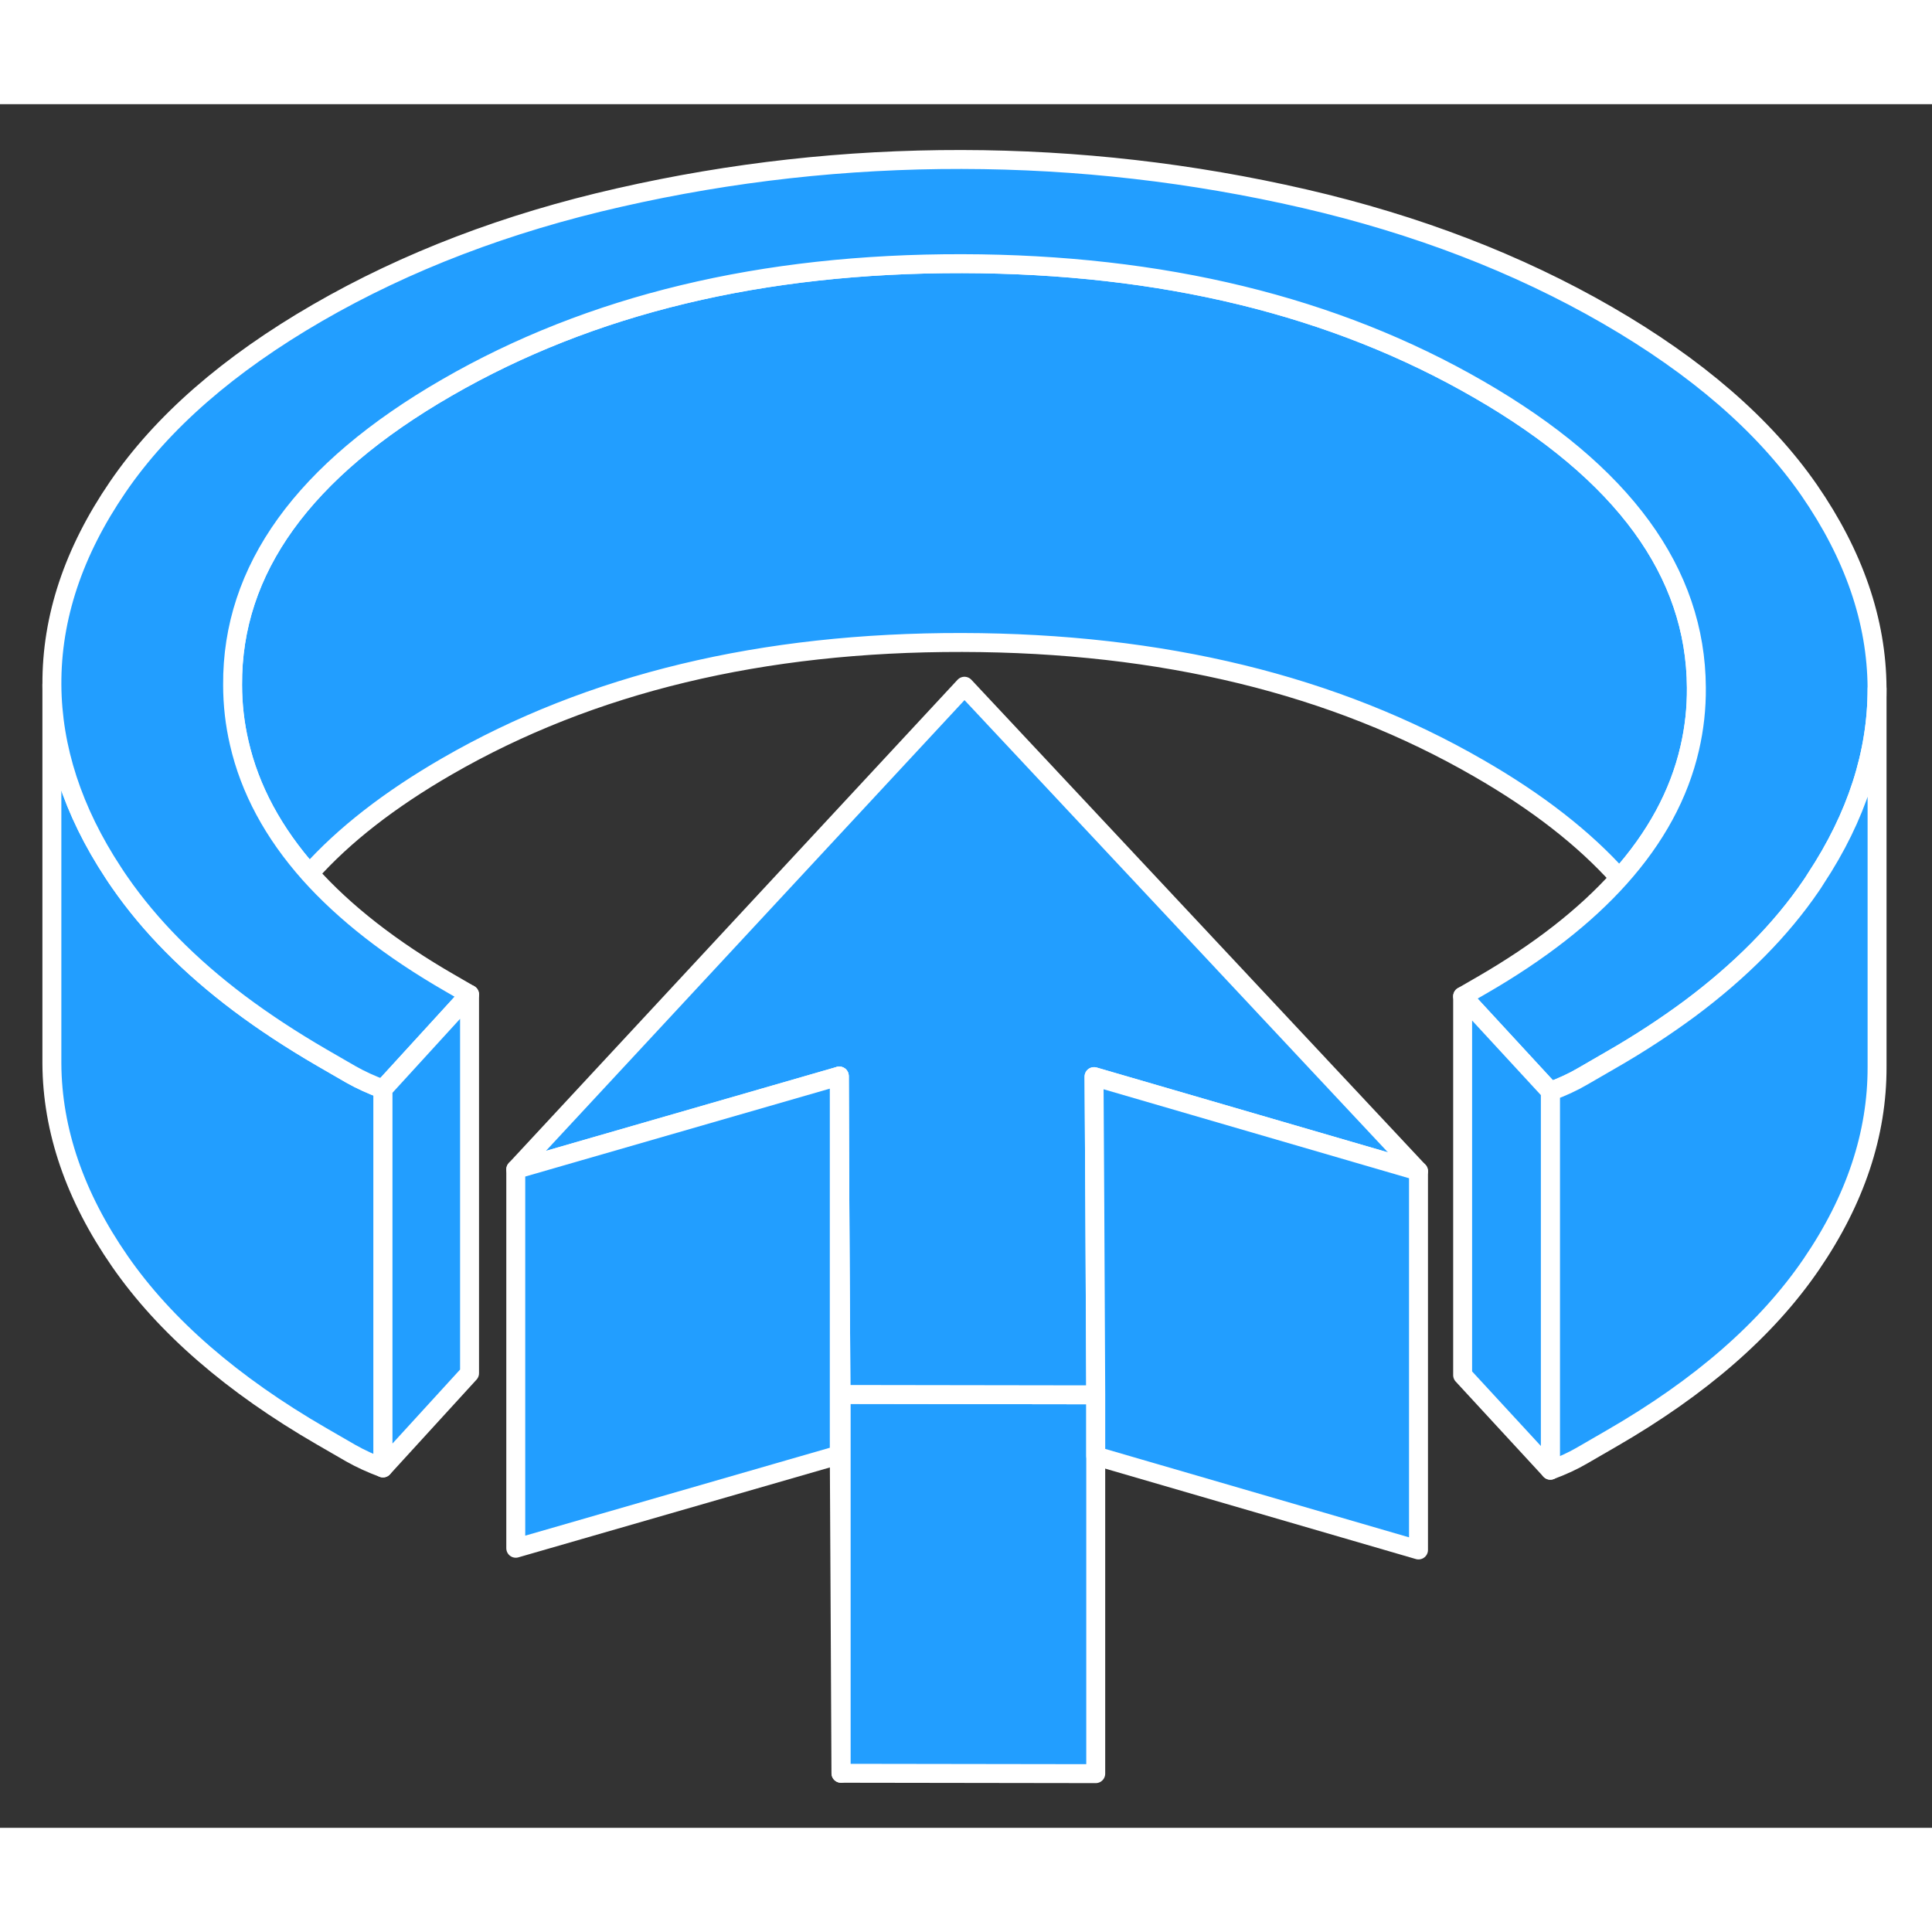 <svg width="48" height="48" viewBox="0 0 102 91" fill="#229EFF" xmlns="http://www.w3.org/2000/svg" stroke-width="1px" stroke-linecap="round" stroke-linejoin="round"><rect x="0" y="0" width="102" height="91" fill="#333333" stroke="none"/><path d="M57.849 68.14V88.14L44.399 88.12V68.12L57.849 68.14Z" stroke="white" stroke-linejoin="round"/><path d="M89.56 30.8C89.57 31.9 89.45 32.96 89.21 34C88.65 36.44 87.41 38.72 85.5 40.85C83.65 38.78 81.18 36.85 78.07 35.06C70.44 30.65 61.35 28.44 50.8 28.42C40.24 28.4 31.179 30.58 23.599 34.96C20.569 36.71 18.149 38.59 16.339 40.62C14.429 38.47 13.19 36.17 12.63 33.72C12.399 32.73 12.28 31.7 12.28 30.66C12.24 24.57 16.019 19.33 23.599 14.96C31.179 10.58 40.24 8.4 50.8 8.42C61.35 8.44 70.44 10.65 78.07 15.06C85.7 19.46 89.53 24.71 89.56 30.8Z" stroke="white" stroke-linejoin="round"/><path d="M20.219 52V72C19.599 71.77 19.029 71.51 18.519 71.22L16.979 70.33C12.259 67.6 8.709 64.52 6.329 61.09C3.959 57.67 2.759 54.18 2.739 50.65V30.65C2.759 34 3.839 37.32 5.979 40.57C6.089 40.74 6.209 40.92 6.329 41.09C7.909 43.37 10.009 45.5 12.629 47.47C13.949 48.46 15.399 49.41 16.979 50.33L18.519 51.22C19.029 51.51 19.599 51.77 20.219 52Z" stroke="white" stroke-linejoin="round"/><path d="M99.099 30.82V30.87C99.099 34.26 98.029 37.6 95.859 40.89C95.789 41.01 95.699 41.14 95.619 41.26C94.029 43.59 91.889 45.75 89.21 47.75C87.95 48.68 86.57 49.59 85.07 50.45L83.55 51.33C83.04 51.63 82.469 51.89 81.849 52.12L77.219 47.1L78.24 46.51C81.269 44.76 83.689 42.87 85.499 40.85C87.409 38.72 88.65 36.44 89.21 34C89.45 32.96 89.57 31.9 89.56 30.8C89.53 24.71 85.7 19.46 78.07 15.06C70.44 10.65 61.35 8.44 50.8 8.42C40.24 8.4 31.179 10.58 23.599 14.96C16.019 19.33 12.24 24.57 12.28 30.66C12.28 31.7 12.399 32.73 12.629 33.72C13.189 36.17 14.429 38.47 16.339 40.62C18.189 42.69 20.66 44.62 23.77 46.41L24.79 47L20.22 52C19.599 51.77 19.029 51.51 18.52 51.22L16.98 50.33C15.399 49.41 13.949 48.46 12.629 47.47C10.009 45.5 7.909 43.37 6.329 41.09C6.209 40.92 6.09 40.74 5.979 40.57C3.84 37.32 2.76 34 2.74 30.65C2.72 27.11 3.879 23.63 6.219 20.21C8.559 16.79 12.069 13.73 16.77 11.01C21.459 8.3 26.77 6.27 32.69 4.93C38.62 3.58 44.639 2.91 50.77 2.92C56.9 2.93 62.929 3.62 68.869 4.99C74.799 6.36 80.129 8.41 84.859 11.14C89.579 13.87 93.129 16.94 95.51 20.37C97.879 23.8 99.079 27.28 99.099 30.82Z" stroke="white" stroke-linejoin="round"/><path d="M57.8 58.07L57.849 68.14L44.399 68.12L44.339 57.81L44.31 51.31L27.23 56.24L50.919 30.73L74.889 56.33L57.76 51.34L57.8 58.07Z" stroke="white" stroke-linejoin="round"/><path d="M24.79 47V67L20.22 72V52L24.79 47Z" stroke="white" stroke-linejoin="round"/><path d="M44.399 68.12V88.12L44.31 71.31V51.31L44.339 57.81L44.399 68.12Z" stroke="white" stroke-linejoin="round"/><path d="M44.31 51.31V71.31L27.23 76.24V56.24L44.31 51.31Z" stroke="white" stroke-linejoin="round"/><path d="M74.89 56.33V76.33L57.85 71.37V68.14L57.8 58.07L57.76 51.34L74.89 56.33Z" stroke="white" stroke-linejoin="round"/><path d="M99.1 30.87V50.82C99.11 54.36 97.96 57.84 95.62 61.26C93.28 64.68 89.77 67.74 85.07 70.45L83.55 71.33C83.04 71.63 82.47 71.89 81.85 72.12V52.12C82.47 51.89 83.04 51.63 83.55 51.33L85.07 50.45C86.57 49.59 87.95 48.68 89.21 47.75C91.89 45.75 94.03 43.59 95.62 41.26C95.7 41.14 95.79 41.01 95.86 40.89C98.03 37.6 99.1 34.26 99.1 30.87Z" stroke="white" stroke-linejoin="round"/><path d="M81.85 52.12V72.12L77.22 67.1V47.1L81.85 52.12Z" stroke="white" stroke-linejoin="round"/></svg>